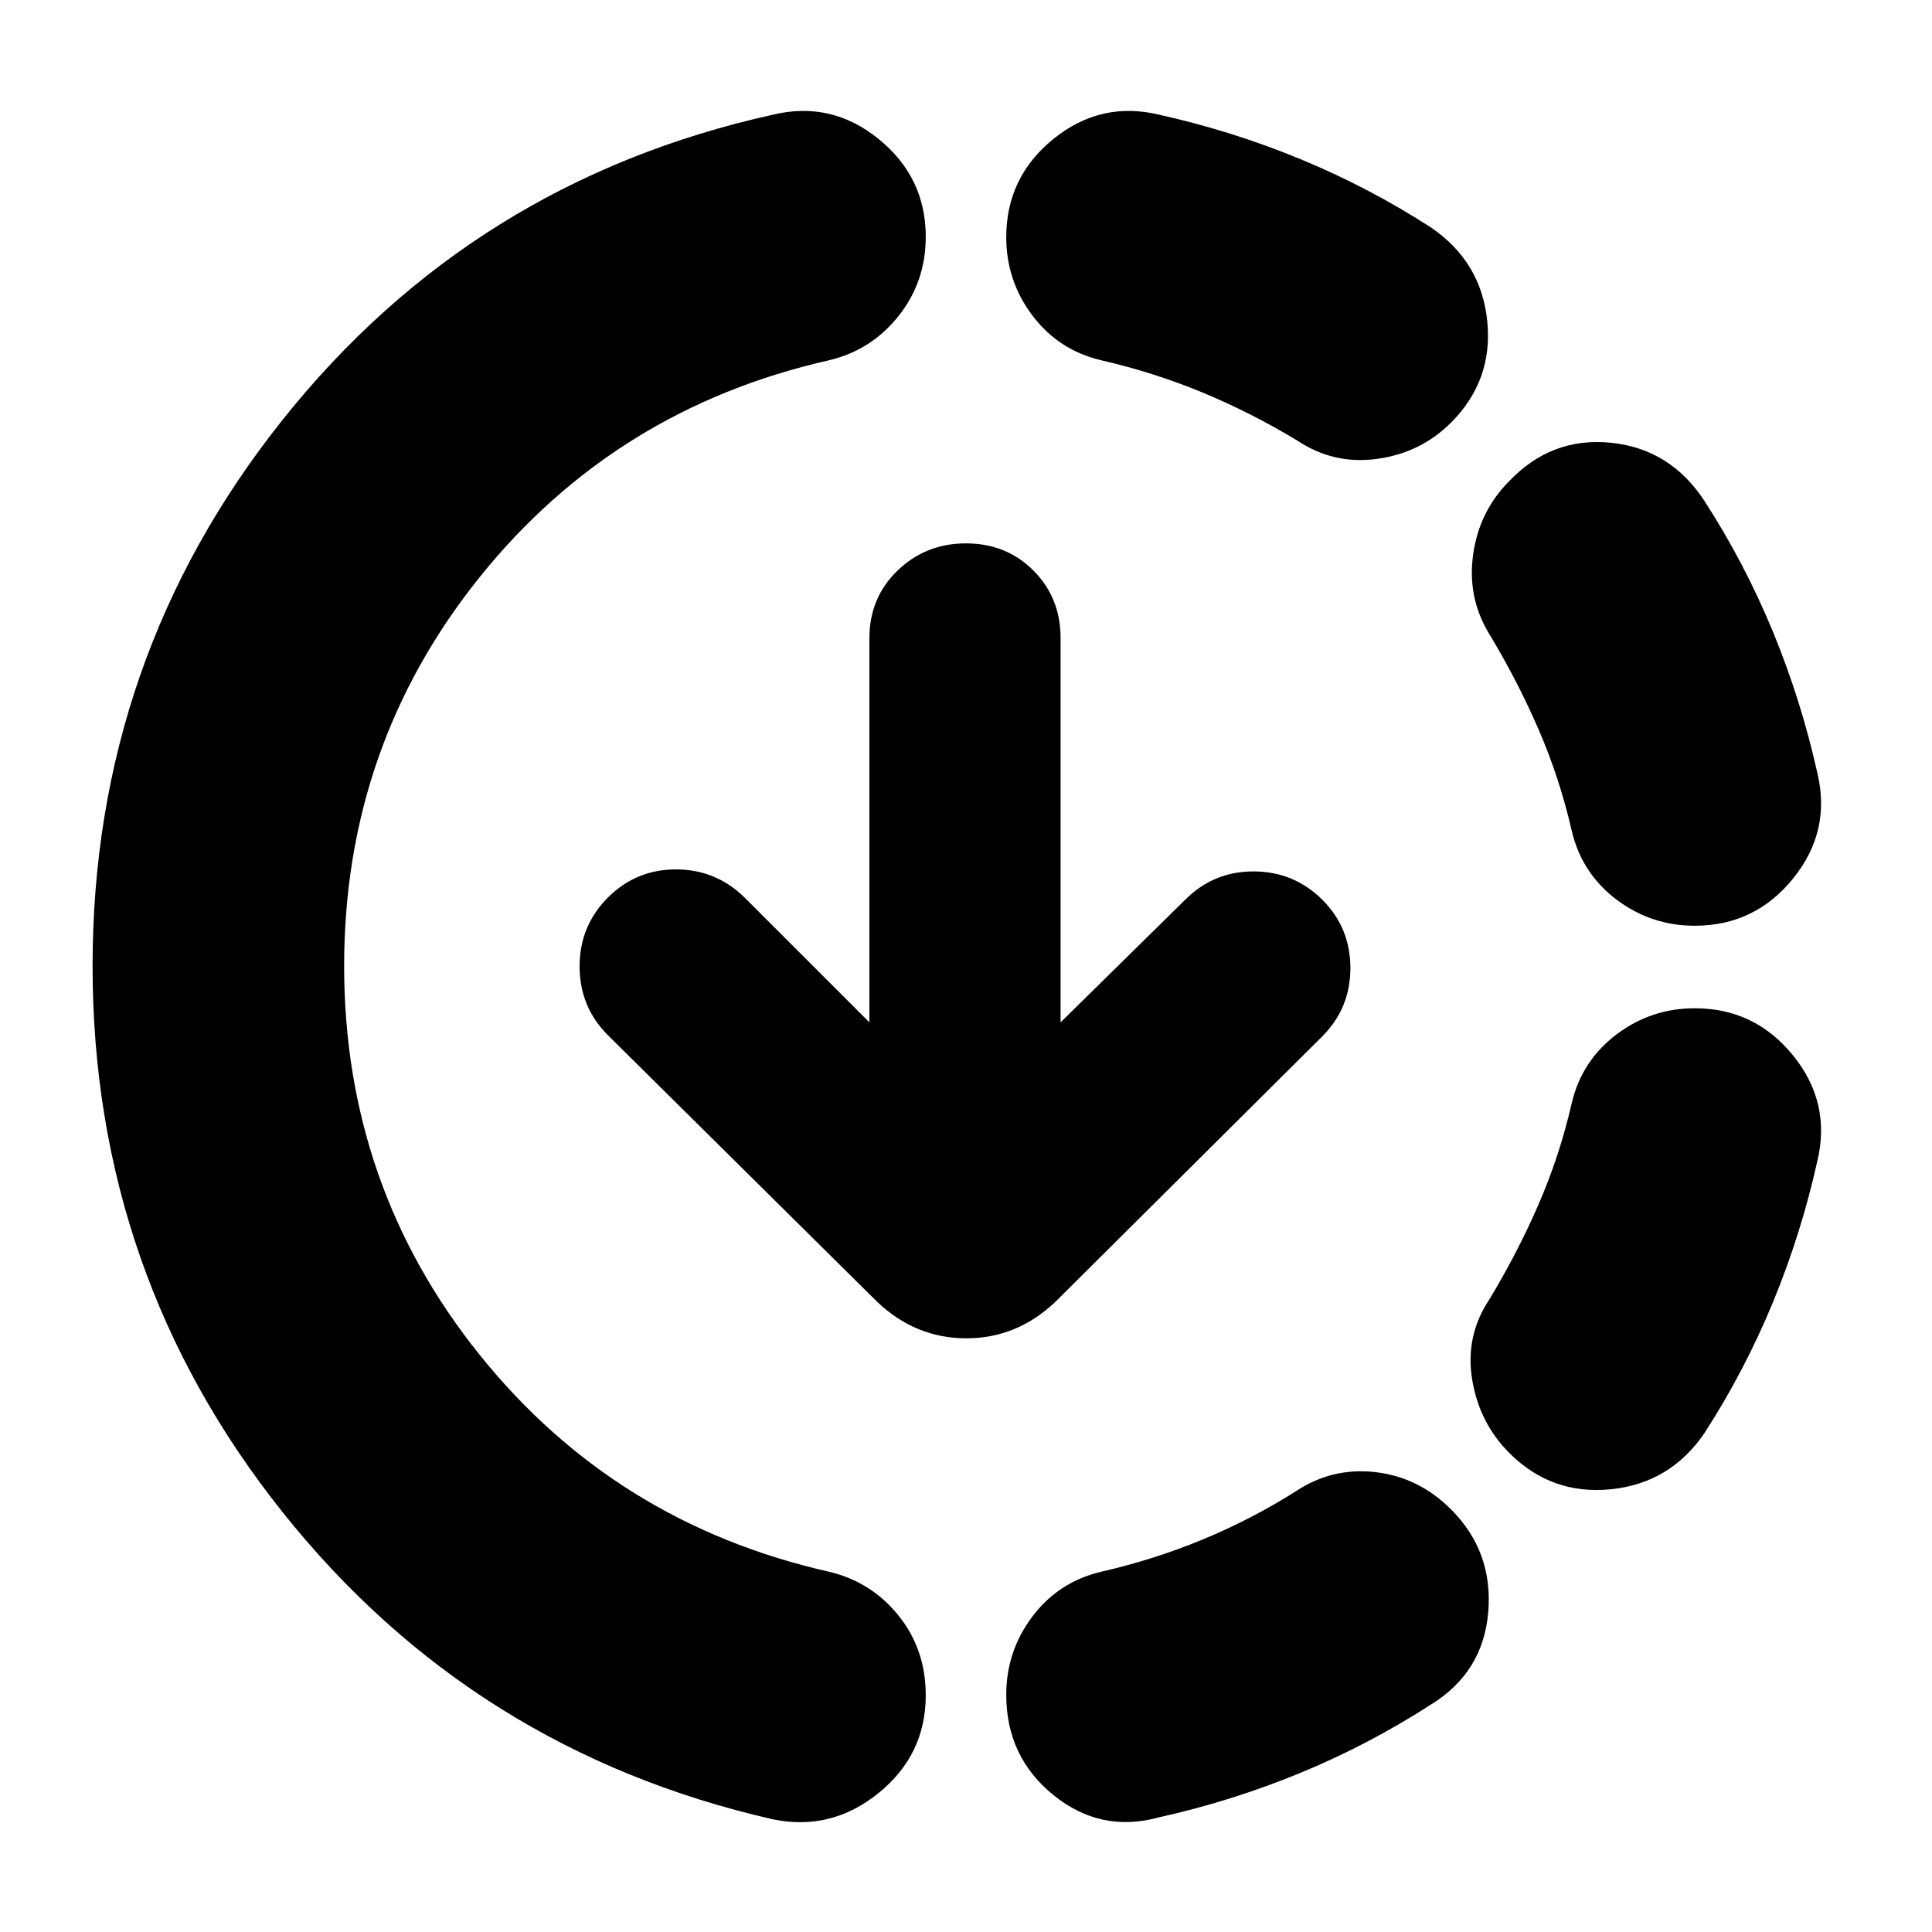 <svg xmlns="http://www.w3.org/2000/svg" height="24" viewBox="0 -960 960 960" width="24"><path d="M384-56Q235-90 140.5-208.5T46-480q0-153 94.5-271.5T384-903q29-7 52.5 12t23.5 48.64Q460-820 446.5-803T412-781q-106.44 24.08-173.72 107.86T171-480q0 109.36 67.28 193.14Q305.56-203.08 412-179q21 5 34.5 21.8 13.5 16.81 13.5 39.56Q460-88 436.5-69T384-56Zm192-1q-29 8-52.5-11T500-117.88q0-21.66 13-38.89T547.11-179q26.22-6 50.42-16 24.2-10 46.38-24 18.09-12 39.59-9.5Q705-226 721-210q21 21 18.5 51T711-113q-31 20-65 34t-70 22Zm174-181q-15-15-18.5-36.59-3.5-21.59 8.5-39.66 14-23.15 24.5-47.31 10.5-24.17 16.5-50.35Q786-433 803.23-446q17.23-13 38.89-13Q872-459 891-435.5q19 23.5 12 52.5-8 36-22 70t-34 65q-17 25-46.5 28T750-238Zm92.12-262q-21.66 0-38.89-13T781-547.12q-6-26.24-16.5-50.46Q754-621.8 740-645q-11-18-8-39.5t18-36.5q21-22 50.5-19t46.5 29q20 31 34 65t22 70q7 29-12 52.5T842.12-500ZM644.75-741q-23.15-14-47.32-24-24.16-10-50.34-16Q526-786 513-803.23q-13-17.23-13-38.89Q500-872 523.5-891q23.5-19 52.5-12 36 8 70 22t65 34q25 17 28 46.5T721-750q-15 15-36.59 18-21.59 3-39.66-9ZM527-452l62-61q14-14 33.88-14 19.88 0 34.12 14 14 14 14 34t-14 34L524.28-313q-19.05 18-44.14 18-25.08 0-44.14-18L302-445.68q-14-14.05-14-34.13 0-20.08 14-34.13Q316-528 335.87-528q19.86 0 34.13 14l62 62v-190.88q0-20.12 14-33.62 14-13.5 34-13.5t33.5 13.5Q527-663 527-642.88V-452Z"/></svg>